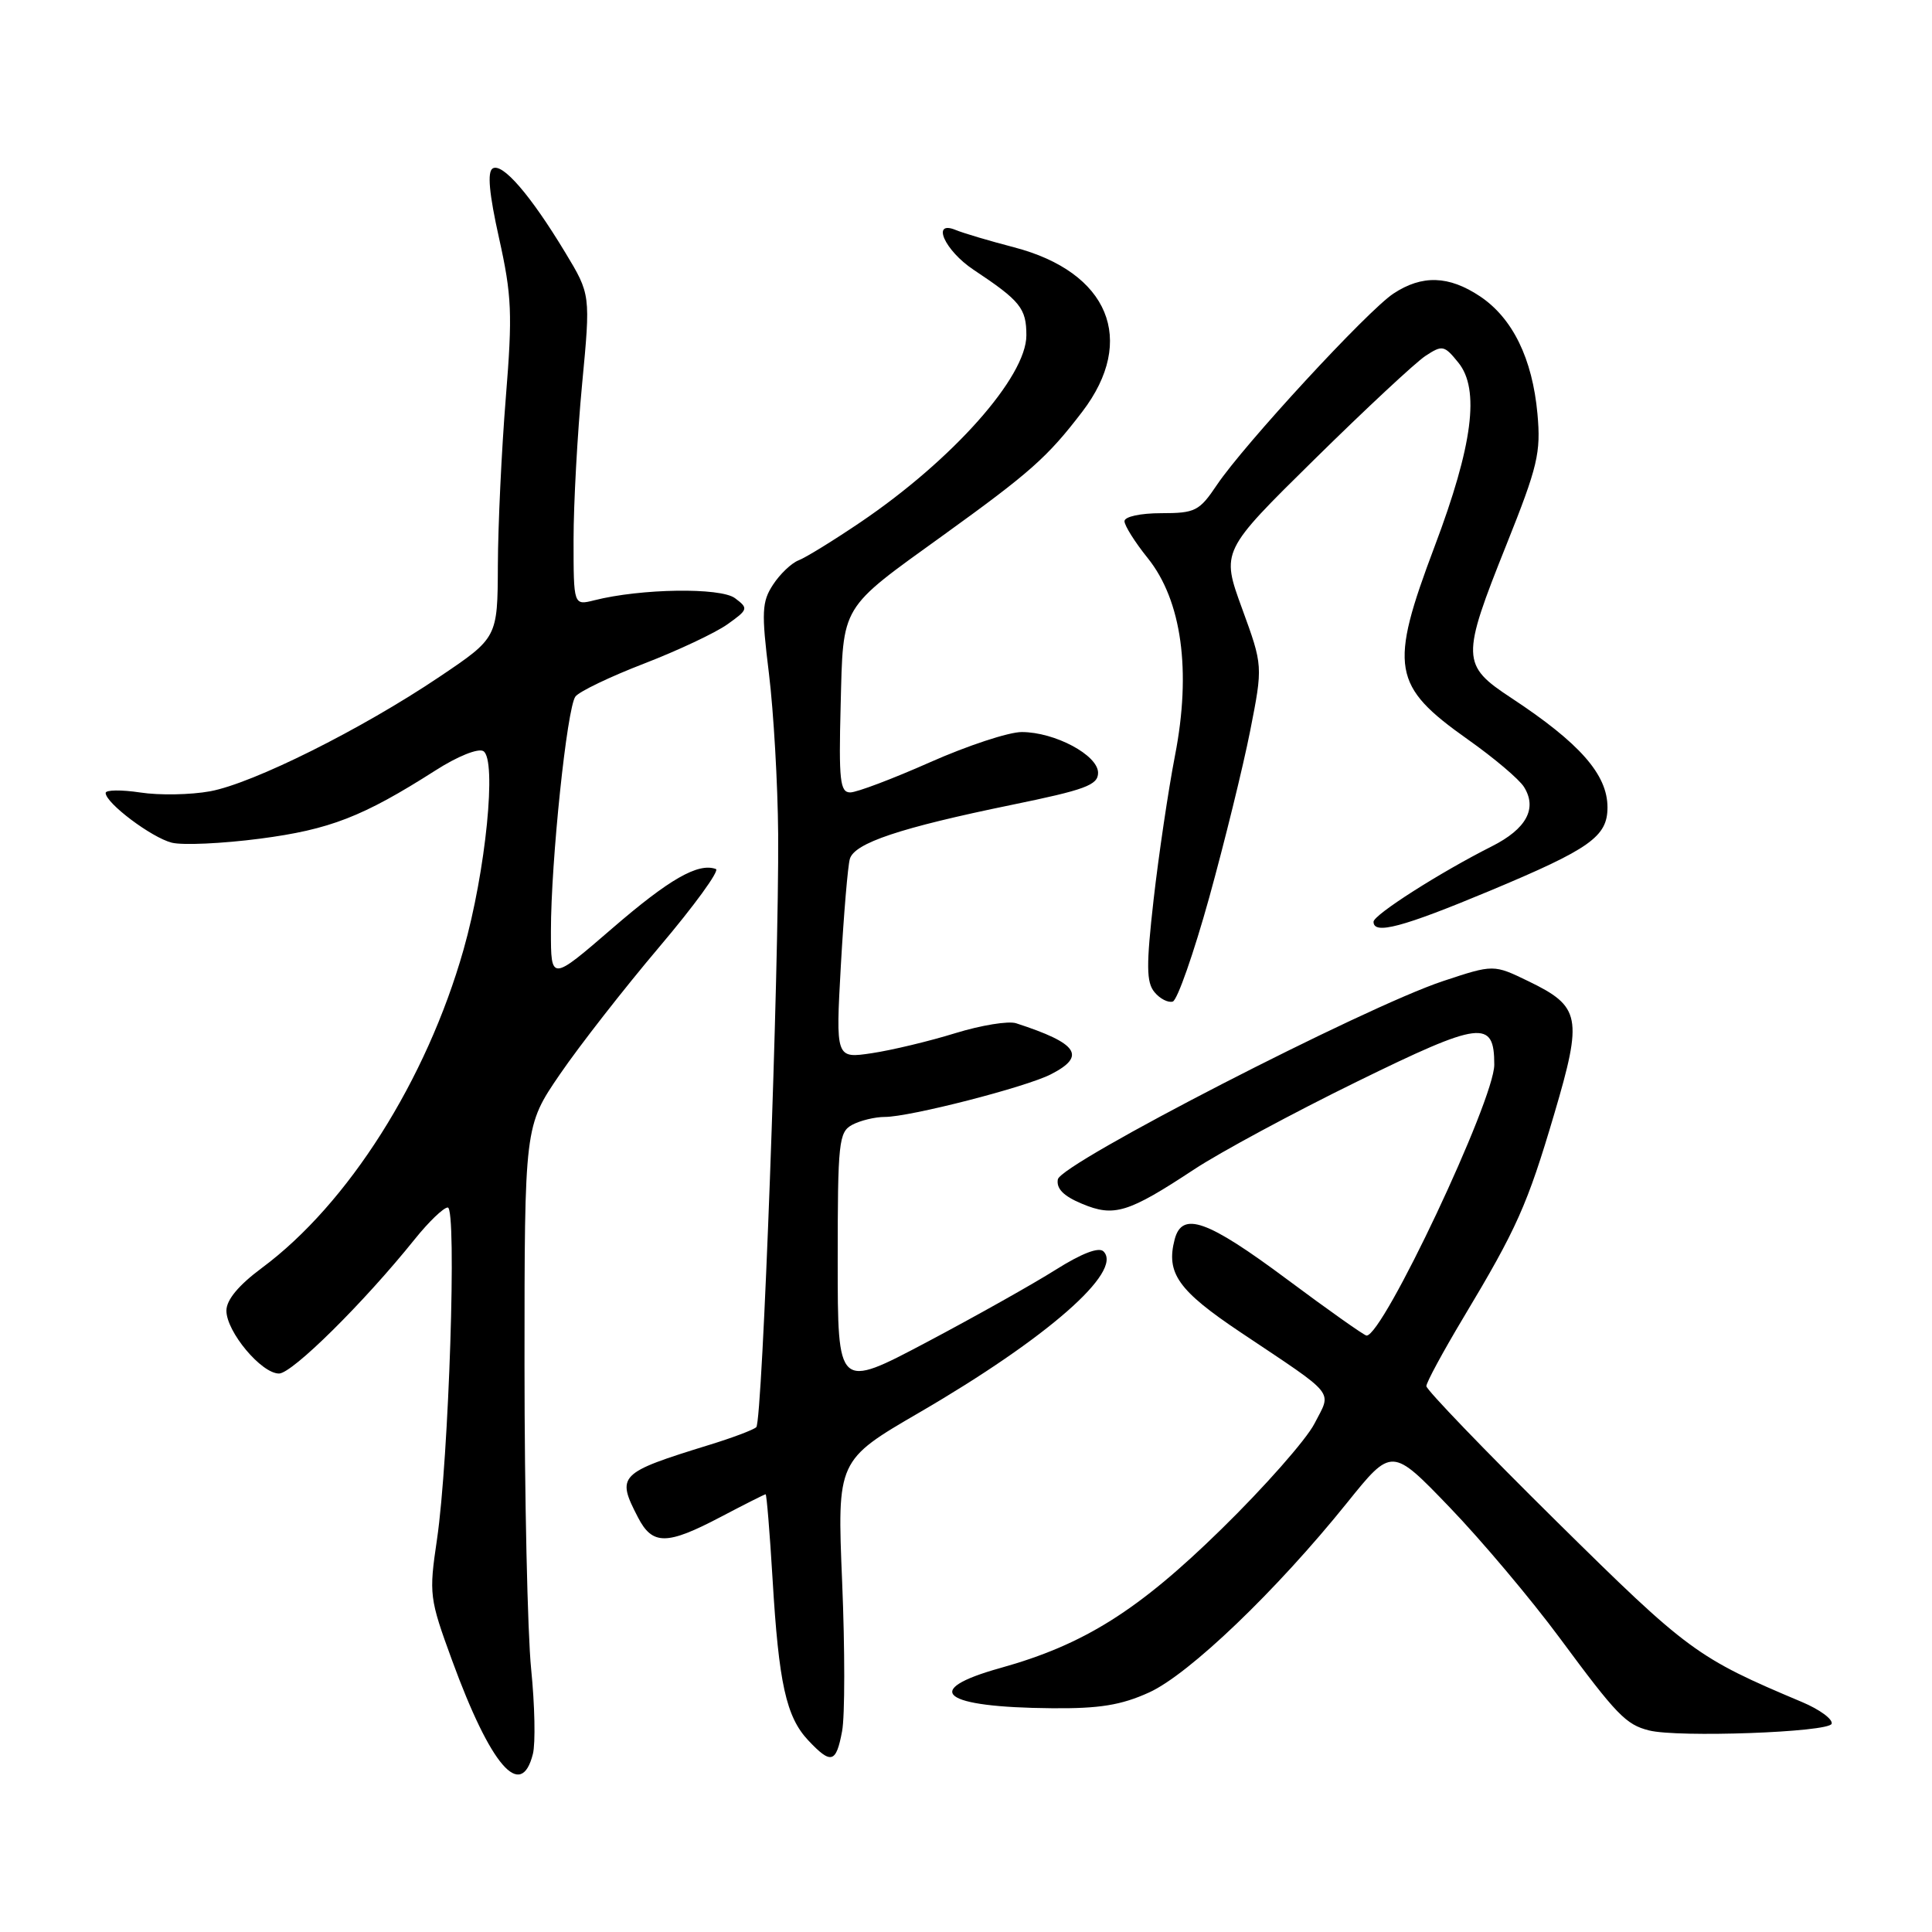 <?xml version="1.0" encoding="UTF-8" standalone="no"?>
<!DOCTYPE svg PUBLIC "-//W3C//DTD SVG 1.1//EN" "http://www.w3.org/Graphics/SVG/1.1/DTD/svg11.dtd" >
<svg xmlns="http://www.w3.org/2000/svg" xmlns:xlink="http://www.w3.org/1999/xlink" version="1.1" viewBox="0 0 256 256">
 <g >
 <path fill="currentColor"
d=" M 70.61 232.41 C 70.97 230.99 70.86 225.93 70.38 221.16 C 69.90 216.40 69.50 198.26 69.50 180.86 C 69.50 149.21 69.50 149.21 74.19 142.35 C 76.77 138.58 82.69 130.99 87.34 125.50 C 92.00 120.00 95.39 115.34 94.86 115.15 C 92.51 114.29 88.69 116.48 81.14 123.00 C 73.00 130.03 73.00 130.03 73.00 123.38 C 73.00 114.13 75.13 93.75 76.25 92.29 C 76.77 91.62 80.85 89.66 85.34 87.93 C 89.82 86.20 94.79 83.86 96.38 82.73 C 99.15 80.76 99.19 80.61 97.39 79.26 C 95.46 77.82 84.91 77.98 78.75 79.54 C 76.00 80.23 76.00 80.23 76.00 71.52 C 76.00 66.73 76.51 57.46 77.13 50.92 C 78.26 39.02 78.26 39.02 74.88 33.43 C 70.28 25.82 66.57 21.53 65.28 22.32 C 64.55 22.78 64.81 25.65 66.13 31.57 C 67.82 39.17 67.92 41.60 67.02 52.72 C 66.46 59.64 65.99 69.61 65.97 74.90 C 65.93 84.50 65.93 84.50 58.22 89.69 C 47.87 96.65 33.56 103.79 27.84 104.85 C 25.27 105.32 21.11 105.40 18.59 105.01 C 16.06 104.63 14.00 104.66 14.00 105.07 C 14.00 106.41 20.08 110.98 22.76 111.66 C 24.20 112.02 29.45 111.78 34.44 111.13 C 43.71 109.92 48.08 108.22 57.68 102.10 C 60.62 100.21 63.37 99.11 64.05 99.53 C 65.85 100.65 64.37 115.46 61.42 125.84 C 56.51 143.13 46.13 159.52 34.71 168.00 C 31.61 170.30 30.00 172.24 30.00 173.67 C 30.00 176.46 34.63 182.00 36.97 182.00 C 38.71 182.00 48.18 172.64 54.95 164.21 C 56.81 161.89 58.78 160.00 59.33 160.00 C 60.56 160.00 59.48 193.29 57.90 204.00 C 56.83 211.25 56.89 211.78 59.90 220.00 C 65.02 234.00 69.04 238.66 70.61 232.41 Z  M 111.58 229.40 C 111.96 227.42 111.96 218.54 111.59 209.65 C 110.92 193.50 110.92 193.50 121.88 187.13 C 138.74 177.32 148.86 168.46 146.22 165.82 C 145.60 165.20 143.33 166.08 139.88 168.25 C 136.92 170.12 129.21 174.45 122.75 177.87 C 111.00 184.08 111.00 184.08 111.00 167.08 C 111.00 151.29 111.14 150.00 112.93 149.04 C 114.00 148.47 115.94 148.00 117.24 148.00 C 120.55 148.00 135.92 144.06 139.25 142.35 C 143.99 139.93 142.85 138.25 134.65 135.59 C 133.63 135.25 130.00 135.85 126.58 136.90 C 123.16 137.96 118.19 139.15 115.54 139.55 C 110.73 140.27 110.73 140.27 111.42 127.88 C 111.81 121.07 112.34 114.74 112.61 113.81 C 113.22 111.71 119.26 109.69 134.00 106.66 C 143.81 104.65 145.50 104.03 145.50 102.40 C 145.50 100.06 139.77 97.00 135.38 97.00 C 133.66 97.00 128.20 98.80 123.24 101.00 C 118.28 103.20 113.52 105.00 112.66 105.00 C 111.31 105.00 111.13 103.41 111.39 93.50 C 111.74 79.97 111.21 80.85 125.00 70.91 C 136.55 62.58 138.81 60.57 143.41 54.55 C 150.66 45.06 146.92 36.05 134.37 32.77 C 131.14 31.93 127.67 30.90 126.65 30.48 C 123.34 29.11 125.18 33.21 129.01 35.75 C 135.21 39.87 136.00 40.85 136.00 44.44 C 136.00 49.93 126.25 60.92 114.00 69.21 C 110.42 71.63 106.74 73.90 105.81 74.25 C 104.88 74.61 103.36 76.05 102.44 77.46 C 100.95 79.73 100.88 81.07 101.89 89.26 C 102.51 94.34 103.06 103.90 103.11 110.50 C 103.24 128.44 101.03 188.38 100.21 189.11 C 99.82 189.47 97.03 190.52 94.00 191.45 C 81.96 195.17 81.65 195.49 84.53 201.05 C 86.45 204.77 88.35 204.76 95.50 201.00 C 98.64 199.35 101.31 198.00 101.45 198.00 C 101.58 198.00 102.00 203.06 102.37 209.25 C 103.19 223.05 104.17 227.49 107.09 230.60 C 110.12 233.82 110.79 233.64 111.58 229.40 Z  M 242.70 228.41 C 242.89 227.82 241.13 226.52 238.78 225.53 C 224.82 219.65 223.70 218.82 206.25 201.59 C 196.76 192.22 189.00 184.15 189.00 183.67 C 189.00 183.18 191.20 179.12 193.88 174.64 C 201.00 162.77 202.38 159.68 205.95 147.59 C 209.73 134.79 209.45 133.37 202.53 130.02 C 197.91 127.78 197.91 127.78 191.21 130.00 C 180.83 133.44 140.56 154.16 140.17 156.27 C 139.95 157.50 140.92 158.49 143.38 159.51 C 147.62 161.29 149.48 160.72 158.26 154.93 C 161.69 152.67 171.38 147.45 179.79 143.33 C 196.24 135.27 198.00 135.05 198.00 141.08 C 198.00 145.76 183.23 177.08 181.07 176.97 C 180.76 176.95 176.00 173.59 170.50 169.49 C 159.97 161.65 156.64 160.46 155.65 164.22 C 154.48 168.70 156.11 171.00 164.37 176.53 C 177.28 185.17 176.47 184.17 174.16 188.66 C 173.07 190.77 167.53 197.06 161.84 202.62 C 150.81 213.42 143.66 217.92 132.55 221.02 C 121.94 223.98 124.82 226.23 139.38 226.35 C 145.67 226.41 148.57 225.94 152.26 224.26 C 157.55 221.86 169.12 210.78 178.49 199.13 C 184.42 191.76 184.42 191.76 192.07 199.71 C 196.28 204.08 202.86 211.89 206.70 217.08 C 214.22 227.25 215.44 228.52 218.50 229.29 C 222.32 230.26 242.32 229.54 242.70 228.41 Z  M 160.23 118.92 C 162.27 111.54 164.71 101.61 165.65 96.86 C 167.35 88.22 167.35 88.22 164.58 80.63 C 161.81 73.04 161.81 73.04 174.16 60.88 C 180.94 54.20 187.57 48.02 188.88 47.16 C 191.12 45.69 191.37 45.74 193.24 48.05 C 196.11 51.58 195.15 59.01 190.10 72.39 C 184.04 88.47 184.45 90.87 194.48 97.97 C 197.95 100.42 201.31 103.26 201.94 104.28 C 203.72 107.13 202.26 109.83 197.68 112.14 C 190.83 115.59 182.00 121.22 182.00 122.14 C 182.00 123.89 185.83 122.87 197.38 118.05 C 210.71 112.48 213.00 110.86 213.00 106.98 C 213.00 102.63 209.34 98.47 200.25 92.48 C 193.62 88.12 193.60 87.20 199.62 72.15 C 203.76 61.79 204.19 60.00 203.72 54.83 C 203.05 47.51 200.43 42.15 196.10 39.26 C 191.97 36.51 188.43 36.40 184.64 38.90 C 181.22 41.15 164.83 58.92 161.25 64.25 C 158.92 67.72 158.38 68.00 153.87 68.00 C 151.11 68.00 149.00 68.46 149.00 69.06 C 149.00 69.64 150.38 71.84 152.08 73.95 C 156.59 79.56 157.88 88.90 155.69 100.13 C 154.80 104.74 153.53 113.31 152.86 119.19 C 151.87 127.94 151.89 130.17 152.98 131.47 C 153.70 132.35 154.80 132.90 155.40 132.71 C 156.01 132.51 158.18 126.30 160.23 118.92 Z "/>
</g>
</svg>